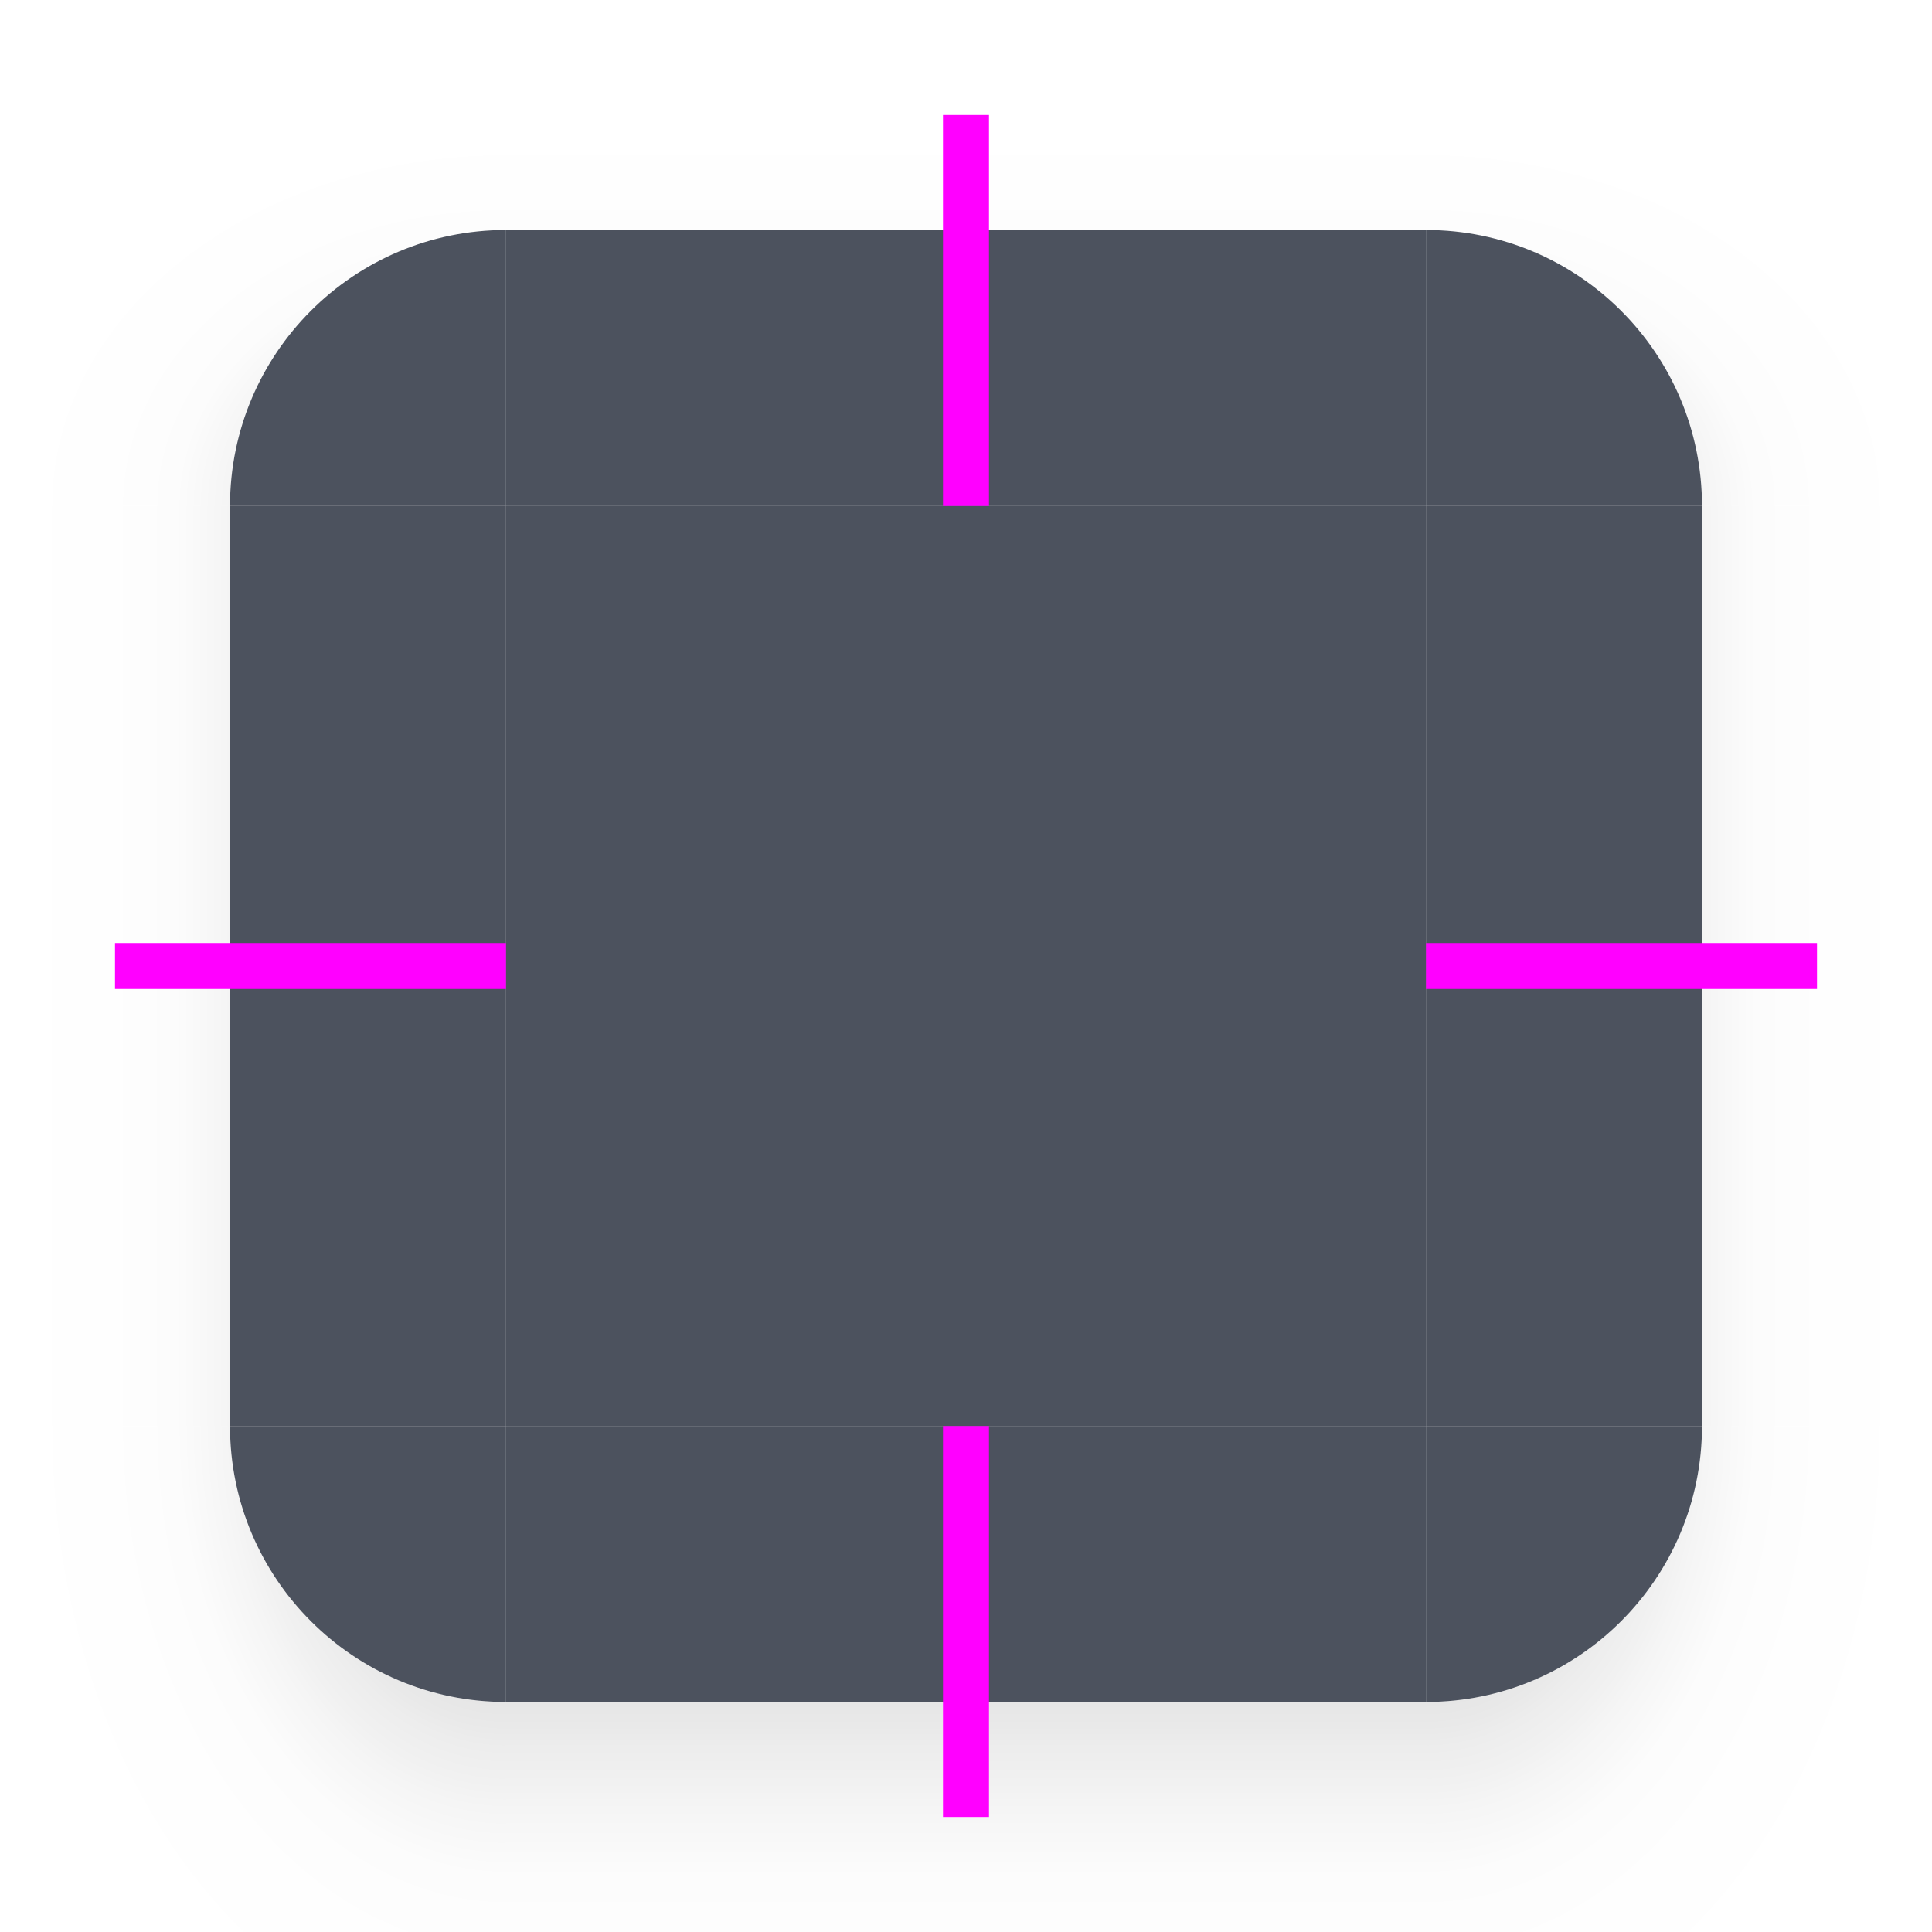 <?xml version="1.0" encoding="UTF-8" standalone="no"?>
<svg
   width="168"
   height="168"
   version="1"
   id="svg20"
   sodipodi:docname="background.svg"
   inkscape:version="1.3 (0e150ed6c4, 2023-07-21)"
   xmlns:inkscape="http://www.inkscape.org/namespaces/inkscape"
   xmlns:sodipodi="http://sodipodi.sourceforge.net/DTD/sodipodi-0.dtd"
   xmlns:xlink="http://www.w3.org/1999/xlink"
   xmlns="http://www.w3.org/2000/svg"
   xmlns:svg="http://www.w3.org/2000/svg">
  <sodipodi:namedview
     id="namedview20"
     pagecolor="#ffffff"
     bordercolor="#000000"
     borderopacity="0.25"
     inkscape:showpageshadow="2"
     inkscape:pageopacity="0.0"
     inkscape:pagecheckerboard="0"
     inkscape:deskcolor="#d1d1d1"
     inkscape:zoom="5.172619"
     inkscape:cx="84.096664"
     inkscape:cy="84.000001"
     inkscape:current-layer="svg20" />
  <defs
     id="nova">
    <linearGradient
       id="linearGradient4240"
       x1="148"
       x2="148"
       y1="144"
       y2="127"
       gradientTransform="matrix(2,0,0,2,-202,-468)"
       gradientUnits="userSpaceOnUse"
       xlink:href="#linearGradient958" />
    <linearGradient
       id="linearGradient958">
      <stop
         style="stop-color:#000000;stop-opacity:0.341"
         offset="0"
         id="stop1" />
      <stop
         style="stop-color:#000000;stop-opacity:0.235"
         offset=".206"
         id="stop2" />
      <stop
         style="stop-color:#000000;stop-opacity:0.204"
         offset=".239"
         id="stop3" />
      <stop
         style="stop-color:#000000;stop-opacity:0.165"
         offset=".283"
         id="stop4" />
      <stop
         style="stop-color:#000000;stop-opacity:0.137"
         offset=".33"
         id="stop5" />
      <stop
         style="stop-color:#000000;stop-opacity:0.106"
         offset=".378"
         id="stop6" />
      <stop
         style="stop-color:#000000;stop-opacity:0.086"
         offset=".434"
         id="stop7" />
      <stop
         style="stop-color:#000000;stop-opacity:0.071"
         offset=".465"
         id="stop8" />
      <stop
         style="stop-color:#000000;stop-opacity:0.055"
         offset=".516"
         id="stop9" />
      <stop
         style="stop-color:#000000;stop-opacity:0.039"
         offset=".555"
         id="stop10" />
      <stop
         style="stop-color:#000000;stop-opacity:0.012"
         offset=".651"
         id="stop11" />
      <stop
         style="stop-color:#000000;stop-opacity:0.004"
         offset=".789"
         id="stop12" />
      <stop
         style="stop-color:#000000;stop-opacity:0"
         offset="1"
         id="stop13" />
    </linearGradient>
    <radialGradient
       id="radialGradient4238"
       cx="129.71"
       cy="144.271"
       r="11"
       fx="129.71"
       fy="144.271"
       gradientTransform="matrix(0,-3.091,4,0,-521.094,220.916)"
       gradientUnits="userSpaceOnUse"
       xlink:href="#linearGradient958" />
    <linearGradient
       id="linearGradient4236"
       x1="129"
       x2="129"
       y1="133.355"
       y2="129.968"
       gradientTransform="matrix(2,0,0,-17.714,-202,2262.285)"
       gradientUnits="userSpaceOnUse"
       xlink:href="#linearGradient958" />
    <linearGradient
       id="linearGradient4234"
       x1="148"
       x2="148"
       y1="134.8"
       y2="129.667"
       gradientTransform="matrix(0,2,-8.571,0,1291.428,-438)"
       gradientUnits="userSpaceOnUse"
       xlink:href="#linearGradient958" />
    <radialGradient
       id="radialGradient4232"
       cx="129.71"
       cy="144.271"
       r="11"
       fx="129.71"
       fy="144.271"
       gradientTransform="matrix(0,5.455,4,0,-521.093,-807.503)"
       gradientUnits="userSpaceOnUse"
       xlink:href="#linearGradient958" />
    <radialGradient
       id="radialGradient5631"
       cx="129.71"
       cy="144.271"
       r="11"
       fx="129.71"
       fy="144.271"
       gradientTransform="matrix(0,-3.091,-4,0,713.094,220.916)"
       gradientUnits="userSpaceOnUse"
       xlink:href="#linearGradient958" />
    <radialGradient
       id="radialGradient5627"
       cx="129.71"
       cy="144.271"
       r="11"
       fx="129.71"
       fy="144.271"
       gradientTransform="matrix(0,5.455,-4,0,713.093,-807.503)"
       gradientUnits="userSpaceOnUse"
       xlink:href="#linearGradient958" />
    <linearGradient
       id="linearGradient1105"
       x1="148"
       x2="148"
       y1="134.8"
       y2="129.667"
       gradientTransform="matrix(0,2,8.571,0,-1099.428,-438)"
       gradientUnits="userSpaceOnUse"
       xlink:href="#linearGradient958" />
    <style
       id="current-color-scheme"
       type="text/css">&#10;   .ColorScheme-Background {color:#242424; } .ColorScheme-ButtonBackground { color:#343434; } .ColorScheme-Highlight { color:#4285f4; } .ColorScheme-Text { color:#dfdfdf; } .ColorScheme-ViewBackground { color:#242424; } .ColorScheme-NegativeText { color:#f44336; } .ColorScheme-PositiveText { color:#4caf50; } .ColorScheme-NeutralText { color:#ff9800; }&#10;  </style>
  </defs>
  <g
     id="center">
    <rect
       id="center1"
       style="opacity:0.75;fill:#111928;fill-opacity:1"
       class="ColorScheme-Background"
       width="80"
       height="80"
       x="44"
       y="44" />
    <rect
       id="center2"
       style="display:none;opacity:0.05;fill:currentColor"
       class="ColorScheme-Highlight"
       width="80"
       height="80"
       x="44"
       y="44" />
  </g>
  <g
     id="top"
     transform="translate(-12,224)">
    <path
       style="fill:url(#linearGradient4240)"
       d="m 56,-224 v 20 h 80 v -20 z"
       id="path13" />
    <rect
       style="fill:#111928;opacity:0.75;fill-opacity:1"
       id="11"
       class="ColorScheme-Background"
       width="80"
       height="24"
       x="56"
       y="-204" />
    <rect
       style="display:none;opacity:0.05;fill:currentColor"
       id="12"
       class="ColorScheme-Highlight"
       width="80"
       height="24"
       x="56"
       y="-204" />
  </g>
  <g
     id="topleft"
     transform="translate(-12,224)">
    <path
       style="fill:url(#radialGradient4238)"
       d="m 12,-224 v 44 h 20 c 0,-0.414 0.011,-0.825 0.031,-1.234 C 32.674,-193.915 43.159,-204 56,-204 v -20 z"
       id="path14" />
    <path
       id="51"
       style="fill:#111928;opacity:0.75;fill-opacity:1"
       class="ColorScheme-Background"
       d="M 56,-180 H 32 c 0,-13.255 10.745,-24 24,-24 z" />
    <path
       id="52"
       style="display:none;opacity:0.05;fill:currentColor"
       class="ColorScheme-Highlight"
       d="M 56,-180 H 32 c 0,-13.255 10.745,-24 24,-24 z" />
  </g>
  <g
     id="bottom"
     transform="translate(-12,224)">
    <path
       style="fill:url(#linearGradient4236)"
       d="m 56,-76 v 20 h 80 v -20 z"
       id="path15" />
    <rect
       style="fill:#111928;opacity:0.75;fill-opacity:1"
       id="21"
       class="ColorScheme-Background"
       width="80"
       height="24"
       x="56"
       y="76"
       transform="scale(1,-1)" />
    <rect
       id="22"
       style="display:none;opacity:0.05;fill:currentColor"
       class="ColorScheme-Highlight"
       width="80"
       height="24"
       x="56"
       y="76"
       transform="scale(1,-1)" />
  </g>
  <g
     id="left"
     transform="translate(-12,224)">
    <path
       style="fill:url(#linearGradient1105)"
       d="m 12,-180 v 80 h 20 v -80 z"
       id="path16" />
    <rect
       style="fill:#111928;opacity:0.75;fill-opacity:1"
       id="31"
       class="ColorScheme-Background"
       width="80"
       height="24"
       x="-180"
       y="-56"
       transform="rotate(90)" />
    <rect
       id="32"
       style="display:none;opacity:0.05;fill:currentColor"
       class="ColorScheme-Highlight"
       width="80"
       height="24"
       x="-180"
       y="-56"
       transform="rotate(90)" />
  </g>
  <g
     id="bottomleft"
     transform="translate(-12,224)">
    <path
       style="fill:url(#radialGradient4232)"
       d="m 12,-100 v 44 h 44 v -20 c -13.255,0 -24,-10.745 -24,-24 z"
       id="path17" />
    <path
       id="81"
       style="fill:#111928;opacity:0.75;fill-opacity:1"
       class="ColorScheme-Background"
       d="M 56,-100 H 32 c 0,13.255 10.745,24 24,24 z" />
    <path
       id="82"
       style="display:none;opacity:0.05;fill:currentColor"
       class="ColorScheme-Highlight"
       d="M 56,-100 H 32 c 0,13.255 10.745,24 24,24 z" />
  </g>
  <g
     id="topright"
     transform="translate(-12,224)">
    <path
       style="fill:url(#radialGradient5631)"
       d="m 136,-224 v 20 c 12.841,0 23.326,10.085 23.969,22.766 0.021,0.409 0.031,0.82 0.031,1.234 h 20 v -44 z"
       id="path18" />
    <path
       id="61"
       style="fill:#111928;opacity:0.75;fill-opacity:1"
       class="ColorScheme-Background"
       d="m 136,-180 h 24 c 0,-13.255 -10.745,-24 -24,-24 z" />
    <path
       id="62"
       style="display:none;opacity:0.05;fill:currentColor"
       class="ColorScheme-Highlight"
       d="m 136,-180 h 24 c 0,-13.255 -10.745,-24 -24,-24 z" />
  </g>
  <g
     id="right"
     transform="translate(-12,224)">
    <path
       style="fill:url(#linearGradient4234)"
       d="m 160,-180 v 80 h 20 v -80 z"
       id="path19" />
    <rect
       style="fill:#111928;opacity:0.75;fill-opacity:1"
       id="41"
       class="ColorScheme-Background"
       width="80"
       height="24"
       x="-180"
       y="136"
       transform="matrix(0,1,1,0,0,0)" />
    <rect
       id="42"
       style="display:none;opacity:0.05;fill:currentColor"
       class="ColorScheme-Highlight"
       width="80"
       height="24"
       x="-180"
       y="136"
       transform="matrix(0,1,1,0,0,0)" />
  </g>
  <g
     id="bottomright"
     transform="translate(-12,224)">
    <path
       style="fill:url(#radialGradient5627)"
       d="m 160,-100 c 0,13.255 -10.745,24 -24,24 v 20 h 44 v -44 z"
       id="path20" />
    <path
       id="71"
       style="fill:#111928;opacity:0.75;fill-opacity:1"
       class="ColorScheme-Background"
       d="m 136,-100 h 24 c 0,13.255 -10.745,24 -24,24 z" />
    <path
       id="72"
       style="display:none;opacity:0.05;fill:currentColor"
       class="ColorScheme-Highlight"
       d="m 136,-100 h 24 c 0,13.255 -10.745,24 -24,24 z" />
  </g>
  <rect
     id="hint-top-margin"
     style="fill:#ff00ff"
     width="4"
     height="34"
     x="82"
     y="10" />
  <rect
     id="hint-bottom-margin"
     style="fill:#ff00ff"
     width="4"
     height="34"
     x="82"
     y="124" />
  <rect
     id="hint-right-margin"
     style="fill:#ff00ff"
     width="4"
     height="34"
     x="82"
     y="-158"
     transform="rotate(90)" />
  <rect
     id="hint-left-margin"
     style="fill:#ff00ff"
     width="4"
     height="34"
     x="82"
     y="-44"
     transform="rotate(90)" />
  <rect
     id="hint-stretch-borders"
     style="fill:#ff00ff"
     width="6"
     height="6"
     x="0"
     y="-6" />
</svg>
